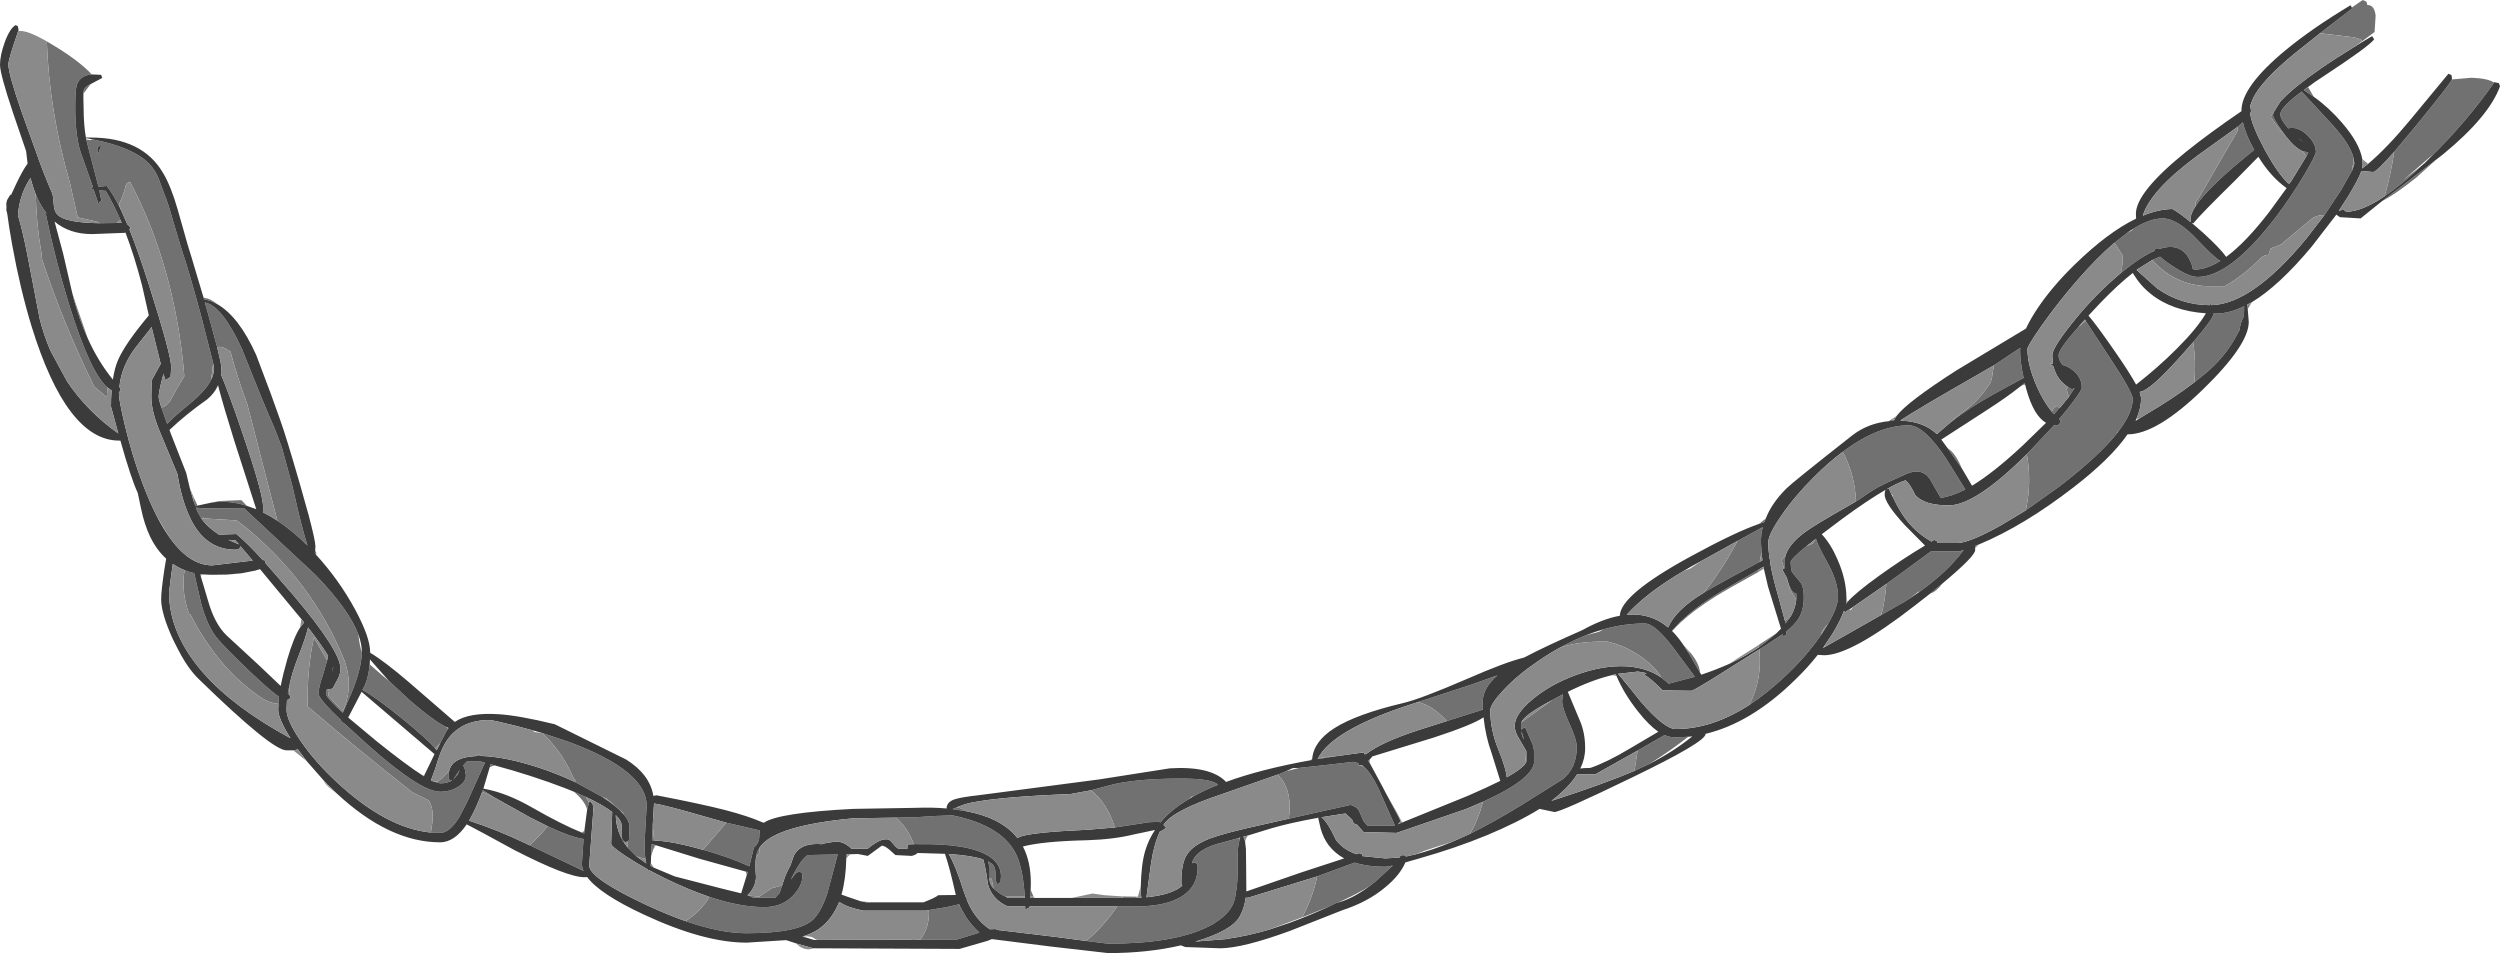 <?xml version="1.0" encoding="UTF-8" standalone="no"?>
<svg xmlns:ffdec="https://www.free-decompiler.com/flash" xmlns:xlink="http://www.w3.org/1999/xlink" ffdec:objectType="frame" height="228.0px" width="598.05px" xmlns="http://www.w3.org/2000/svg">
  <g transform="matrix(1.0, 0.0, 0.0, 1.0, 0.0, 0.0)">
    <use ffdec:characterId="1685" height="228.0" transform="matrix(1.0, 0.0, 0.0, 1.0, 0.0, 0.0)" width="598.05" xlink:href="#shape0"/>
  </g>
  <defs>
    <g id="shape0" transform="matrix(1.0, 0.0, 0.0, 1.0, 0.0, 0.0)">
      <path d="M582.7 38.25 L578.05 42.45 Q573.25 46.3 570.15 47.95 L570.2 47.85 582.7 38.25 M538.25 73.0 L537.7 73.9 537.6 73.05 538.2 72.95 538.25 73.0 M473.1 130.5 L472.5 131.05 472.45 130.6 472.7 130.5 473.1 130.5 M464.65 139.6 Q463.15 141.6 461.8 141.95 463.3 140.7 464.65 139.6 M11.2 9.9 L11.7 10.2 Q18.7 14.3 21.95 17.8 19.25 18.0 18.4 20.25 18.0 21.35 18.0 25.7 18.0 32.2 19.25 36.3 L22.25 44.8 22.15 44.8 21.55 45.0 22.4 45.35 23.5 48.65 24.25 48.0 23.75 45.55 25.3 45.65 Q27.15 48.8 28.8 52.6 L28.2 53.15 27.85 53.35 23.9 53.4 23.1 53.0 18.6 52.0 16.65 43.45 Q11.8 26.7 11.2 9.9 M21.7 20.1 L19.95 22.4 20.0 21.75 Q20.1 20.9 21.7 20.1 M44.85 58.4 L45.35 60.0 45.85 61.65 45.3 59.9 44.85 58.4 M48.7 71.2 L49.8 71.45 Q50.85 71.85 51.95 72.75 50.4 71.9 48.8 71.6 L48.7 71.2 M73.75 122.95 L73.8 122.9 73.85 123.3 73.75 122.95 M75.4 131.65 L75.7 132.4 75.6 132.7 75.4 132.45 75.3 132.35 75.4 131.65 M182.35 196.7 L182.75 196.8 182.7 196.85 182.35 196.7 M313.6 181.85 L313.85 181.55 313.9 181.55 313.85 181.8 313.6 181.85 M420.75 125.35 L422.4 124.05 422.05 124.9 420.75 125.35 M451.85 100.75 L452.4 100.35 453.15 100.4 453.05 100.65 451.85 100.75 M562.6 1.8 L565.2 0.0 566.0 0.35 Q566.25 0.55 566.3 1.2 568.0 1.15 568.3 3.75 L568.05 7.65 565.1 9.85 564.75 9.45 563.25 8.95 555.0 7.95 562.7 2.0 562.6 1.8 M552.15 20.85 L553.5 23.15 551.1 21.55 552.15 20.85 M586.55 19.0 L591.25 18.6 Q595.15 18.75 596.65 19.75 590.1 29.15 581.15 37.9 L581.95 37.0 574.9 43.1 578.9 39.95 579.75 39.25 Q574.6 44.15 570.45 46.95 571.95 41.7 572.75 36.3 L577.8 30.25 Q586.0 20.25 586.55 19.0 M547.35 43.85 L548.1 43.35 547.6 44.05 547.35 43.85 M551.75 37.35 L551.15 36.5 550.55 36.05 552.2 36.5 551.75 37.35 M546.95 32.75 Q544.8 30.5 543.2 27.95 L543.85 26.95 543.75 27.5 Q543.75 28.4 546.5 32.15 L546.95 32.75 M545.5 24.3 L545.7 23.95 545.85 23.95 545.5 24.3 M525.2 49.35 L525.2 48.45 526.0 47.35 535.2 31.45 535.25 30.95 535.4 30.25 536.55 29.25 Q537.2 32.2 539.25 35.85 528.3 44.65 525.2 49.35 M514.85 62.2 L516.75 61.4 Q517.95 62.55 520.1 63.9 523.75 66.25 525.7 66.25 533.5 66.25 544.45 51.9 548.15 47.0 551.3 41.7 554.0 37.1 554.0 36.35 554.0 34.2 551.75 32.15 549.6 30.2 547.4 30.7 545.5 28.55 545.5 27.35 545.5 25.7 550.6 21.9 L557.35 29.2 Q562.2 34.35 563.05 37.85 L562.7 40.75 559.95 45.6 556.1 51.4 555.7 51.45 Q553.95 51.5 552.75 52.55 L545.7 58.45 543.2 59.45 542.7 60.95 Q541.6 61.0 540.9 61.65 536.75 65.9 532.2 68.45 L529.7 68.45 Q520.9 68.85 514.85 62.2 M549.75 33.0 L550.25 33.35 551.05 34.05 549.75 33.0 M510.3 54.75 Q514.3 52.25 517.35 52.25 520.9 52.25 525.7 57.4 529.85 61.8 531.15 62.4 527.8 64.5 524.95 64.5 L524.5 64.3 524.5 63.9 Q522.6 57.65 516.75 59.5 L516.2 59.4 Q515.4 59.4 515.4 59.7 L515.5 59.95 Q512.05 61.45 507.3 65.35 507.9 63.6 507.7 60.95 L505.8 58.1 508.95 55.65 Q509.5 55.35 510.0 55.1 L510.3 54.75 M494.65 92.55 L495.7 93.15 496.25 92.8 496.25 92.85 494.9 94.95 494.35 93.05 494.65 92.55 M492.85 97.45 L492.7 97.55 491.35 99.1 490.8 98.45 491.6 97.3 492.85 97.45 M511.35 64.4 L511.25 64.7 511.1 64.55 511.35 64.4 M498.95 76.8 L504.2 84.8 Q510.2 93.8 510.2 95.45 510.2 98.7 506.8 103.15 L506.5 103.4 506.55 103.5 Q502.2 109.05 492.55 116.45 L484.6 122.1 Q486.1 115.35 484.85 108.65 L485.95 107.5 491.35 101.75 491.7 101.75 Q492.5 101.75 492.7 101.35 L492.95 100.65 492.55 100.3 494.5 97.95 Q498.0 93.5 498.0 92.75 498.0 90.25 495.85 88.55 494.75 87.65 493.4 87.3 492.45 86.15 492.45 85.0 492.45 83.55 497.2 78.2 L498.95 76.8 M455.7 114.95 L455.85 114.9 455.9 114.95 455.7 114.95 M524.95 91.45 Q525.35 86.5 524.65 81.85 529.5 76.15 529.5 75.15 L529.5 75.0 530.2 75.0 Q533.3 75.0 536.85 73.25 L536.8 75.55 Q535.85 77.5 535.75 78.95 L534.4 81.4 Q531.65 86.0 527.5 89.4 L524.95 91.45 M477.05 87.35 L483.3 83.2 483.25 83.75 Q483.25 86.65 484.1 90.4 477.05 94.15 473.4 96.35 469.4 98.8 466.25 101.35 467.7 99.9 469.45 98.65 473.35 95.95 476.2 91.5 L476.5 90.5 Q476.7 88.8 477.05 87.35 M455.25 100.65 L454.5 100.6 454.65 100.55 455.25 100.65 M484.45 92.0 L484.0 92.05 483.3 92.45 484.35 91.6 484.45 92.0 M465.9 107.2 Q467.7 108.35 469.15 111.65 L469.4 112.2 465.9 107.2 M415.65 129.4 L421.7 126.1 Q421.25 127.8 421.25 129.6 L421.4 132.15 420.95 134.4 Q412.6 138.85 408.2 141.4 L407.65 141.75 Q412.25 135.9 415.65 129.4 M364.85 182.75 L365.1 179.65 365.2 179.9 365.25 181.75 Q365.25 182.2 364.85 182.75 M397.45 162.1 Q396.7 160.8 395.55 159.6 390.95 155.05 384.65 153.5 L384.15 153.5 Q378.2 153.35 373.3 154.85 376.3 153.2 379.3 152.0 L382.6 151.1 383.55 150.55 Q388.55 149.15 393.45 149.15 395.9 149.15 400.4 155.1 L405.45 161.9 399.2 163.55 397.45 162.1 M354.75 191.8 Q367.0 186.25 367.0 182.1 L366.95 179.8 367.1 179.5 366.9 179.3 366.65 178.1 364.85 174.0 Q364.5 174.15 364.3 174.25 L363.9 174.55 363.85 173.15 363.95 172.8 371.35 167.45 373.75 166.15 373.85 166.1 373.7 167.7 Q373.7 169.35 375.45 173.15 377.2 176.9 377.2 178.75 377.2 183.65 373.85 186.4 L363.7 192.75 Q357.25 196.7 351.7 199.45 353.75 195.75 354.75 191.8 M339.2 167.95 L352.2 163.7 358.2 161.55 Q354.7 164.65 354.7 167.85 L354.75 169.55 354.6 169.8 346.1 172.5 Q342.75 168.8 339.2 167.95 M315.3 181.4 L318.15 181.0 319.25 180.95 315.15 181.6 315.3 181.4 M331.5 189.7 L333.8 193.75 334.85 195.7 334.9 195.75 334.8 195.85 334.8 195.9 331.5 189.7 M325.2 183.05 L326.2 183.35 Q327.95 184.85 329.7 188.5 L333.7 197.5 333.6 197.5 327.1 197.5 326.2 196.45 325.05 193.85 Q324.4 192.9 323.1 192.55 L308.3 195.85 Q309.2 189.6 306.35 186.05 L306.15 186.0 306.15 185.85 305.65 185.3 307.65 184.5 310.8 183.7 317.65 182.95 323.7 182.25 324.95 182.55 Q324.95 183.25 325.1 183.2 L325.2 183.05 M364.2 176.25 Q364.0 175.75 363.95 174.85 L364.6 176.95 364.2 176.25 M406.7 160.95 L404.5 157.15 403.8 155.95 404.15 156.0 404.4 156.15 Q406.55 158.8 406.7 160.95 M402.25 148.5 Q406.35 144.55 413.7 140.35 L420.75 136.25 420.7 136.8 Q413.0 141.05 410.45 142.65 405.25 145.9 402.3 148.7 L402.25 148.5 M424.9 151.55 L422.15 153.8 420.8 154.8 420.7 154.3 424.9 151.55 M418.45 168.65 Q421.65 162.4 420.85 155.35 L422.0 154.65 426.45 151.7 426.6 152.2 427.25 151.95 427.35 151.05 Q429.05 149.65 429.95 148.4 431.5 146.3 431.5 142.85 431.5 140.6 430.85 139.5 L428.65 136.8 Q428.35 135.55 428.35 134.5 428.35 133.75 432.15 130.65 L433.7 130.0 434.25 129.05 434.4 128.9 434.4 128.85 Q434.9 130.55 436.95 134.2 439.7 139.05 439.7 142.75 439.7 145.15 437.3 149.25 L436.65 149.95 Q435.9 150.8 435.55 152.0 432.3 156.75 427.55 161.3 422.95 165.7 418.45 168.65 M391.0 184.4 L391.75 179.55 398.2 175.85 Q399.5 176.4 400.7 176.4 L403.85 176.25 Q399.95 179.35 394.75 182.65 L392.6 183.65 391.0 184.4 M440.8 108.1 Q449.25 101.75 456.6 101.75 460.25 101.75 465.55 109.7 L470.15 117.1 Q466.8 118.8 464.2 119.1 L464.2 119.0 461.65 114.55 Q459.65 111.75 456.0 113.4 451.55 115.35 449.45 116.45 447.45 117.55 444.75 119.5 L444.0 119.95 Q443.7 113.35 440.8 108.1 M427.1 133.0 L426.85 134.5 427.05 135.85 426.8 136.0 426.2 134.0 427.1 133.0 M427.35 138.05 L427.5 138.25 427.5 138.35 Q428.35 141.85 429.7 142.0 L429.75 142.75 429.7 143.5 428.2 141.0 427.35 138.05 M428.4 147.4 L427.15 149.15 427.0 148.55 427.7 148.0 428.4 147.4 M451.25 139.7 L454.5 137.35 462.05 131.8 462.2 131.9 468.7 131.9 469.75 131.55 Q466.1 136.6 459.15 141.6 L458.95 141.55 456.95 143.1 455.6 143.95 450.05 147.1 Q451.0 143.4 451.25 139.7 M315.1 209.65 L324.05 206.35 Q327.2 207.35 331.45 207.35 L333.2 207.05 329.0 210.9 327.55 212.05 Q325.05 213.6 321.65 215.2 L320.15 215.9 319.7 216.0 317.75 216.95 311.5 219.45 Q314.0 214.8 315.1 209.65 M156.15 197.3 L156.45 201.05 155.95 201.0 156.15 197.3 M168.15 203.3 L173.75 196.8 181.75 198.65 181.65 199.9 Q181.65 201.7 180.35 202.75 L179.25 207.25 Q175.05 205.25 168.45 203.35 L168.15 203.3 M214.35 195.6 L219.1 195.5 223.7 195.2 227.85 195.05 Q240.25 197.6 243.35 204.95 244.75 208.35 245.15 214.5 L240.55 214.5 Q239.8 214.15 239.25 213.8 L237.85 212.7 237.6 212.45 237.6 212.0 237.5 211.6 237.35 211.05 Q237.4 210.1 236.75 210.0 L236.75 207.75 236.4 206.05 237.3 206.65 Q238.2 207.45 238.15 209.1 238.1 210.9 238.6 211.55 L239.35 211.0 239.45 209.6 Q239.45 206.75 236.7 204.9 231.8 201.7 219.3 201.95 L219.1 201.8 219.0 201.95 218.6 201.95 Q217.2 198.1 214.35 195.6 M187.1 211.8 L186.5 213.65 185.45 214.75 180.2 214.75 179.1 214.25 181.6 214.5 184.6 212.5 187.1 211.8 M180.85 205.05 L181.0 204.3 Q181.2 203.45 181.75 202.7 L181.65 204.0 180.85 205.05 M231.1 194.05 L227.85 193.55 228.85 193.15 229.65 193.3 Q230.45 193.55 231.1 194.05 M261.0 189.05 L264.9 188.0 Q271.05 186.25 282.55 186.25 290.05 186.25 291.35 187.75 288.05 189.05 285.4 190.55 L285.15 190.5 284.4 191.15 Q282.05 192.55 280.2 194.1 278.75 195.35 277.6 196.75 L277.25 196.6 274.85 196.7 266.7 197.95 Q264.85 192.1 261.0 189.05 M297.9 201.15 L297.85 201.4 297.8 201.1 297.9 201.15 M8.55 46.45 L8.75 46.9 Q9.7 49.2 11.05 50.9 L11.0 51.4 Q13.25 62.25 16.5 72.75 21.55 89.1 25.7 92.7 L25.55 95.0 22.55 92.5 Q15.2 77.65 10.05 62.0 L9.9 60.45 Q8.7 53.65 8.55 46.45 M20.65 33.4 L21.55 33.5 22.2 33.35 Q31.85 35.25 35.65 39.15 37.15 40.7 38.0 42.85 L39.2 46.15 Q40.2 48.45 41.45 53.0 L43.55 60.0 Q45.15 64.6 48.2 75.9 L51.0 86.9 50.5 90.85 Q49.15 93.55 45.2 96.75 41.35 99.9 40.0 101.4 L38.6 97.5 Q40.1 97.1 40.95 95.45 42.25 92.95 44.1 90.0 43.65 84.5 42.75 78.95 39.45 59.2 31.1 43.5 30.2 43.7 30.05 44.5 29.55 46.7 28.45 48.85 L29.0 50.35 Q27.1 46.4 25.55 44.5 L23.55 44.65 21.15 35.45 20.65 33.4 M23.3 36.0 Q23.3 36.8 23.45 36.8 L23.55 36.65 24.2 34.9 23.6 35.0 Q23.3 35.2 23.3 36.0 M17.25 69.95 L18.1 72.6 20.95 80.85 Q19.0 76.6 17.65 71.6 L17.25 69.95 M66.35 124.55 L59.1 96.5 Q56.85 90.55 55.1 84.0 L54.7 83.9 Q53.15 82.7 51.95 83.05 L49.7 74.8 49.0 72.35 Q53.1 73.1 57.9 83.5 63.4 97.4 65.7 102.5 L67.4 106.95 69.9 116.1 70.4 118.25 Q72.15 126.05 73.55 130.5 69.9 126.9 66.35 124.55 M59.05 121.0 Q54.85 119.65 50.75 120.2 L51.5 120.05 52.55 119.85 57.5 119.65 57.8 119.65 57.85 119.75 58.95 120.9 59.05 121.0 M47.25 120.95 L46.75 121.1 46.35 120.0 46.4 119.1 47.25 120.95 M48.15 124.0 L47.3 122.5 46.85 121.45 49.05 121.6 58.45 121.65 75.5 137.55 Q83.55 145.9 85.75 151.85 L85.75 151.95 Q86.0 154.35 86.55 156.05 86.5 159.9 84.05 165.85 L82.0 170.5 Q77.95 166.85 77.95 165.9 L78.2 164.9 78.4 164.9 78.6 166.5 82.0 170.2 Q84.85 163.8 82.05 157.15 74.55 139.1 58.6 126.0 L56.6 124.5 48.6 124.0 48.75 123.8 48.15 124.0 M48.2 137.4 L48.1 137.7 48.1 138.1 47.85 137.35 48.2 137.4 M66.6 168.4 Q64.25 168.1 62.65 167.0 52.3 160.15 45.55 147.0 L45.25 146.9 Q43.3 141.55 44.15 136.4 45.25 136.85 46.45 137.1 L48.15 144.45 Q49.55 149.6 51.8 152.5 53.7 154.85 59.95 160.8 64.6 165.2 66.75 166.7 L66.6 168.4 M102.95 199.15 L103.1 199.0 103.4 197.0 Q103.85 193.6 102.6 191.5 L98.6 189.5 Q86.5 180.0 73.6 169.0 L73.6 168.5 Q73.45 159.9 75.1 152.5 L78.25 158.0 77.2 161.65 Q76.2 164.5 76.2 165.95 76.2 167.15 81.6 172.3 81.65 172.7 81.85 172.8 L82.25 172.95 88.05 178.25 Q100.6 189.4 105.3 189.4 107.85 189.4 109.7 188.15 111.45 186.95 111.45 185.5 L111.2 184.0 110.8 183.1 111.7 182.15 114.95 182.15 116.0 182.45 111.85 191.65 109.85 195.55 109.8 195.5 109.8 195.6 Q107.5 199.25 105.3 199.25 L102.95 199.15 M69.35 163.4 L69.25 165.05 69.1 166.15 68.85 165.85 69.35 163.4 M88.45 158.9 L88.8 159.25 91.6 161.7 93.05 162.9 98.05 167.55 Q103.55 172.3 106.6 173.85 L107.2 174.3 106.8 174.9 105.3 177.8 104.1 179.0 Q102.25 176.85 96.2 171.9 89.6 166.55 86.7 165.05 L87.35 163.8 Q88.15 161.8 88.45 158.9 M113.5 180.9 L114.6 180.5 115.2 180.85 114.05 180.85 113.5 180.9 M137.6 187.1 L137.6 186.5 137.3 186.4 Q134.7 180.05 129.7 175.35 L136.15 177.5 Q154.7 184.4 154.7 192.75 L154.25 200.6 Q154.1 203.3 154.4 205.45 L153.05 205.15 152.2 204.8 150.1 202.7 150.1 201.5 150.1 201.3 150.45 201.05 150.6 197.85 Q150.6 196.4 149.15 194.75 L149.1 194.5 145.1 191.0 144.15 190.7 143.85 190.5 137.6 187.1 M103.55 186.9 L104.6 187.0 105.8 186.15 107.45 184.4 Q107.3 184.9 107.3 185.5 L107.35 186.4 107.7 186.65 108.2 186.65 Q107.05 187.4 105.3 187.4 L103.55 186.9 M118.35 183.1 Q117.7 183.25 117.15 183.55 L117.35 182.8 118.35 183.1 M115.65 188.6 L115.85 188.7 115.6 188.65 115.65 188.6 M139.25 199.2 L139.8 198.7 139.75 199.4 139.25 199.2 M140.45 193.7 Q140.0 191.7 137.3 189.4 L140.15 190.65 140.9 192.0 140.45 193.7 M110.0 184.1 L109.45 185.35 108.4 186.5 109.8 184.4 110.0 184.1 M118.15 190.7 Q116.05 189.65 115.45 189.5 L115.35 189.45 115.5 189.0 118.15 190.7 M126.7 202.2 Q129.1 200.05 131.0 197.65 136.65 200.3 139.6 200.7 L139.2 206.6 Q139.2 207.45 139.6 208.35 L126.7 202.2 M164.0 220.35 Q167.75 217.95 169.7 214.55 177.05 217.0 182.85 217.0 187.25 217.0 189.9 214.05 191.95 211.75 191.95 209.55 191.95 208.75 191.75 208.7 L191.1 208.55 190.45 208.8 189.15 210.45 189.85 209.1 Q191.55 205.75 193.2 204.55 L200.4 204.4 197.9 213.75 Q196.5 217.95 194.6 219.9 191.2 223.25 178.55 223.25 172.35 223.25 164.0 220.35 M155.75 204.9 L155.9 201.9 156.55 202.1 156.6 202.6 Q156.2 203.2 155.9 204.3 L155.75 204.9 M178.4 208.5 L178.85 208.6 178.8 208.9 178.5 208.8 178.4 208.5 M296.25 200.5 L296.6 200.65 Q296.0 202.4 296.05 206.05 296.15 211.85 295.6 213.6 295.4 217.95 290.25 221.0 L290.15 221.0 290.15 221.1 288.65 221.85 Q280.55 225.75 265.1 225.75 L259.85 225.1 Q264.1 221.5 267.25 216.85 L272.1 216.85 Q281.15 216.7 284.6 212.85 286.5 210.75 286.5 207.5 L286.35 206.6 Q286.05 206.55 285.85 206.3 L285.15 206.5 285.15 206.4 Q286.2 203.0 292.6 201.5 L296.25 200.5 M246.55 212.85 L247.25 214.5 246.45 214.5 246.55 212.85 M268.7 214.45 L271.85 214.5 271.95 214.8 268.5 214.8 268.7 214.45 M229.35 216.35 L229.8 217.1 231.05 219.3 231.15 219.5 231.2 219.55 Q232.55 221.5 234.3 223.1 L228.95 224.75 220.15 224.8 Q222.45 221.7 222.2 217.7 L226.5 217.0 229.35 216.35 M202.8 204.9 L202.45 205.35 202.45 204.35 202.7 204.35 202.8 204.9" fill="#717171" fill-rule="evenodd" stroke="none"/>
      <path d="M596.65 19.75 L596.7 19.65 597.8 19.9 598.05 20.65 Q595.45 27.85 584.45 36.9 L582.7 38.25 570.2 47.85 569.85 48.1 564.7 52.25 559.75 51.95 558.9 51.35 553.0 59.0 Q545.2 68.35 538.75 72.25 L537.55 72.9 537.6 73.05 537.7 73.9 537.95 77.0 Q537.95 82.5 527.05 93.1 515.9 103.95 508.95 103.9 504.95 109.7 496.0 116.6 484.15 125.75 473.5 130.2 L472.7 130.5 472.45 130.6 472.5 131.05 472.5 131.6 Q472.5 133.05 464.65 139.6 463.3 140.7 461.8 141.95 L458.15 144.8 Q442.8 156.75 436.35 156.75 L434.85 156.65 Q432.45 159.7 429.45 162.6 418.9 172.95 408.0 175.55 L408.0 175.6 Q408.0 177.5 390.4 186.0 373.4 194.25 371.85 194.25 L368.3 193.5 Q363.15 196.7 355.7 199.8 348.2 202.9 339.35 205.4 L336.2 206.3 Q334.9 209.35 331.45 212.2 327.25 215.75 321.1 217.75 L308.55 222.7 Q297.2 226.85 291.85 226.85 L283.55 226.55 282.5 226.15 Q274.5 228.0 265.1 228.0 L251.55 226.45 237.25 224.65 236.3 225.05 229.55 227.0 194.7 226.85 194.55 226.85 190.5 225.7 189.9 225.5 188.05 224.9 178.6 225.5 Q168.4 225.5 153.95 218.75 143.45 213.85 140.45 209.8 L139.8 209.85 Q135.7 209.85 123.05 203.35 114.75 198.8 111.65 197.2 108.7 201.5 105.3 201.5 93.1 201.5 80.5 189.75 L78.45 187.75 77.3 186.55 73.35 182.05 71.25 179.25 70.55 179.45 70.15 179.5 68.55 179.5 Q65.05 179.5 47.55 162.45 45.05 160.05 42.8 155.75 L42.05 154.3 41.35 152.9 Q38.55 146.75 38.55 143.35 38.55 141.45 39.3 136.35 L39.75 133.65 Q37.45 131.55 35.9 128.35 34.55 125.5 33.75 121.7 L32.95 117.9 Q31.4 114.65 28.8 105.4 L28.5 105.4 Q15.95 105.4 7.5 77.9 4.8 69.0 2.9 58.5 2.05 53.75 1.75 51.2 L1.5 50.2 1.55 49.7 1.5 48.65 1.7 47.85 2.5 46.5 2.6 46.75 3.8 44.15 Q5.45 40.65 6.6 39.15 L6.25 36.15 3.05 26.8 Q0.0 17.65 0.0 15.5 0.0 13.3 1.1 10.2 2.35 6.75 3.75 6.0 L4.25 6.25 4.45 7.15 4.35 7.45 Q2.0 14.25 2.0 15.4 2.0 17.6 5.15 26.7 L8.5 36.0 Q10.35 41.35 12.45 46.15 12.75 46.8 12.85 48.9 12.95 50.6 13.8 51.4 15.7 53.3 23.9 53.4 L27.85 53.35 29.1 53.3 28.8 52.6 Q27.15 48.8 25.3 45.65 L23.75 45.55 24.25 48.0 23.5 48.65 22.4 45.35 21.55 45.0 22.15 44.8 22.25 44.8 19.25 36.3 Q18.0 32.2 18.0 25.7 18.0 21.35 18.4 20.25 19.25 18.0 21.95 17.8 L24.2 17.9 24.45 18.65 22.1 19.9 21.7 20.1 Q20.1 20.9 20.0 21.75 L19.95 22.4 19.95 23.7 20.0 25.7 Q20.0 29.8 20.55 32.9 L21.7 32.9 Q34.1 32.9 39.05 41.45 40.9 44.55 42.5 50.1 L44.85 58.4 45.3 59.9 45.85 61.65 47.35 66.7 48.7 71.2 48.8 71.6 Q50.4 71.9 51.95 72.75 57.15 75.7 61.3 84.95 L64.8 94.25 66.95 100.25 Q68.4 104.2 71.8 116.0 L73.75 122.95 73.85 123.3 Q75.45 129.4 75.45 130.65 L75.4 131.65 75.3 132.35 75.4 132.45 75.6 132.7 Q81.1 138.7 84.95 145.8 88.55 152.5 88.55 156.0 L88.55 156.15 Q92.0 158.2 98.0 163.35 L108.8 172.7 Q112.1 170.4 119.25 170.85 124.1 171.15 132.7 173.25 L149.8 181.7 Q155.45 185.25 156.3 190.4 L157.05 190.25 Q167.95 192.35 173.55 193.8 178.9 195.2 182.35 196.7 L182.7 196.85 182.75 196.8 Q186.3 194.4 204.1 193.5 L219.0 193.25 Q223.0 193.1 226.45 193.4 226.45 191.9 228.25 191.25 229.8 190.7 234.35 190.2 L262.95 186.45 279.85 183.8 Q289.65 183.2 293.3 187.05 301.6 184.0 313.6 181.85 L313.85 181.8 313.9 181.55 Q314.25 177.35 319.2 174.2 324.45 170.85 335.6 168.2 339.75 167.25 351.2 162.3 360.1 158.4 364.6 157.3 369.6 154.65 378.5 150.75 383.35 148.05 387.5 147.3 387.6 142.25 404.65 133.0 415.3 127.2 420.75 125.35 L422.05 124.9 422.4 124.05 Q423.85 120.3 427.4 116.8 428.85 115.35 443.1 104.15 446.85 101.25 451.85 100.75 L453.05 100.65 453.15 100.4 453.7 99.5 Q456.2 96.2 467.95 88.65 L484.65 78.6 Q485.55 76.65 487.0 74.4 490.6 68.85 496.3 63.3 504.25 55.55 511.0 52.3 L510.95 51.15 Q510.95 46.0 522.9 36.35 528.5 31.85 536.2 26.6 L536.2 26.45 Q536.2 20.75 546.7 12.05 553.05 6.8 562.3 1.25 L562.6 1.8 562.7 2.0 555.0 7.95 548.85 12.85 Q541.2 19.15 539.05 23.35 L538.4 25.0 538.25 25.6 538.35 25.6 538.5 26.5 538.3 27.25 Q538.7 29.95 541.25 34.8 L541.3 34.8 541.5 35.3 541.9 36.05 Q544.85 41.4 547.35 43.85 L547.6 44.05 548.1 43.35 551.75 37.35 552.2 36.5 550.55 36.05 Q548.85 35.2 546.95 32.75 L546.5 32.15 Q543.75 28.4 543.75 27.5 L543.85 26.95 545.5 24.3 545.85 23.95 Q548.6 20.95 555.1 16.45 559.1 13.7 563.55 11.0 565.45 9.8 567.45 8.65 L567.95 9.4 Q566.8 11.05 555.6 18.4 553.65 19.65 552.15 20.8 L551.1 21.55 553.5 23.15 Q557.1 25.7 560.2 29.3 564.45 34.2 565.1 38.05 L565.2 39.35 565.05 40.3 566.5 39.2 Q570.95 35.45 576.4 28.9 L585.7 17.65 586.35 17.9 Q586.55 18.05 586.55 18.85 L586.55 19.0 Q586.0 20.25 577.8 30.25 L572.75 36.3 Q568.5 41.15 567.7 41.15 L564.9 40.9 Q564.15 43.0 561.7 47.0 L559.45 50.5 Q560.3 50.1 560.75 50.25 L561.25 50.65 Q564.95 50.65 570.45 46.95 574.6 44.15 579.75 39.25 L579.95 39.1 580.15 38.9 581.15 37.9 Q590.1 29.15 596.65 19.75 M535.4 30.25 L534.5 30.9 525.65 37.25 Q514.45 45.55 512.6 51.6 516.35 50.05 519.7 50.0 521.6 51.1 524.05 53.15 L524.0 52.4 Q524.0 51.2 525.2 49.35 528.3 44.65 539.25 35.85 537.2 32.2 536.55 29.25 L535.4 30.25 M524.4 53.4 L527.1 55.75 Q531.2 59.5 532.55 61.45 537.3 57.95 543.0 50.5 L547.0 45.0 Q543.2 42.3 540.25 37.5 L534.75 43.1 Q526.6 51.1 524.7 53.4 L524.4 53.35 524.3 53.35 524.4 53.4 M549.75 33.0 L551.05 34.05 550.25 33.35 549.75 33.0 M563.05 37.85 Q562.2 34.35 557.35 29.2 L550.6 21.9 Q545.5 25.7 545.5 27.35 545.5 28.55 547.4 30.7 549.6 30.2 551.75 32.15 554.0 34.2 554.0 36.35 554.0 37.1 551.3 41.7 548.15 47.0 544.45 51.9 533.5 66.25 525.7 66.25 523.75 66.25 520.1 63.9 517.95 62.55 516.75 61.4 L514.85 62.2 511.35 64.4 511.1 64.55 511.25 64.7 516.05 69.0 Q521.65 72.95 528.6 73.0 L528.7 72.65 529.05 73.0 Q538.8 72.7 551.7 57.1 L556.1 51.4 559.95 45.6 562.7 40.75 563.2 39.2 563.05 37.85 M507.3 65.35 Q512.05 61.45 515.5 59.95 L515.4 59.7 Q515.4 59.4 516.2 59.4 L516.75 59.5 Q522.6 57.65 524.5 63.9 L524.5 64.3 524.95 64.5 Q527.8 64.5 531.15 62.4 529.85 61.8 525.7 57.4 520.9 52.25 517.35 52.25 514.3 52.25 510.3 54.75 509.6 55.15 508.95 55.65 L505.8 58.1 Q501.65 61.6 496.75 67.25 492.25 72.45 488.4 77.9 485.0 82.75 485.0 83.5 485.0 87.25 487.2 92.35 488.8 96.0 490.8 98.45 L491.35 99.1 492.7 97.55 492.85 97.45 494.9 94.95 496.25 92.85 496.25 92.8 495.7 93.15 494.65 92.55 Q492.0 90.8 491.25 87.7 L490.45 87.0 491.1 87.0 490.95 85.0 Q490.95 83.25 495.5 77.55 500.3 71.45 505.85 66.6 L507.3 65.35 M511.25 66.9 L510.2 65.3 Q506.75 68.0 502.5 72.4 L499.6 75.5 Q501.45 77.6 505.95 84.1 509.45 89.15 511.0 92.0 516.2 87.95 520.7 83.45 525.65 78.5 527.7 74.95 519.6 74.4 514.5 70.3 512.65 68.85 511.25 66.9 M498.95 76.8 L498.75 76.45 497.2 78.2 Q492.45 83.55 492.45 85.0 492.45 86.15 493.4 87.3 494.75 87.65 495.85 88.55 498.0 90.25 498.0 92.75 498.0 93.5 494.5 97.95 L492.55 100.3 492.95 100.65 492.7 101.35 Q492.5 101.75 491.7 101.75 L491.35 101.75 485.95 107.5 484.85 108.65 Q472.55 120.9 466.2 120.9 460.3 120.9 458.15 118.4 457.0 115.9 455.9 114.95 L455.85 114.9 455.7 114.95 Q453.9 115.55 451.3 117.05 L451.85 116.9 452.4 118.1 452.75 118.8 Q454.35 122.1 455.75 124.0 458.3 127.45 462.05 129.55 L462.7 129.15 463.3 129.4 463.5 129.9 468.5 129.9 Q471.65 129.6 478.6 125.7 L484.6 122.1 492.55 116.45 Q502.2 109.05 506.55 103.5 L506.8 103.15 Q510.2 98.7 510.2 95.45 510.2 93.8 504.2 84.8 L498.95 76.8 M524.65 81.85 L521.95 84.9 Q514.3 93.55 511.85 93.75 L512.2 95.2 Q512.2 97.55 511.1 100.15 L510.85 100.7 511.7 100.15 513.5 99.05 Q519.75 95.4 524.95 91.45 L527.5 89.4 Q531.65 86.0 534.4 81.4 L535.75 78.95 Q535.85 77.5 536.8 75.55 L536.85 73.25 Q533.3 75.0 530.2 75.0 L529.5 75.0 529.5 75.15 Q529.5 76.15 524.65 81.85 M466.25 101.35 Q469.4 98.8 473.4 96.35 477.05 94.15 484.1 90.4 483.25 86.65 483.25 83.75 L483.3 83.2 477.05 87.35 473.25 89.55 Q458.9 97.75 454.65 100.55 L454.5 100.6 455.25 100.65 Q460.3 100.95 463.35 103.85 L466.25 101.35 M484.45 92.0 L484.35 91.6 483.3 92.45 Q480.1 95.0 475.45 98.0 L464.4 105.15 465.9 107.2 469.4 112.2 471.75 116.2 Q477.0 113.0 483.95 106.5 L489.45 101.15 Q486.5 99.45 484.75 93.15 L484.45 92.0 M402.9 136.5 Q393.8 141.85 389.15 147.05 394.85 146.55 399.05 150.1 400.9 145.8 407.65 141.75 L408.2 141.4 Q412.6 138.85 420.95 134.4 L421.6 134.05 421.4 132.15 421.25 129.6 Q421.25 127.8 421.7 126.1 L415.65 129.4 407.0 134.2 404.95 135.3 402.9 136.5 M373.3 154.85 Q370.65 156.3 367.95 158.15 363.0 161.5 359.65 165.1 356.5 168.45 356.5 169.95 356.5 174.65 358.5 179.45 360.3 183.95 360.45 185.95 363.85 184.05 364.85 182.75 365.25 182.2 365.25 181.75 L365.2 179.9 365.1 179.65 363.45 176.8 Q362.35 175.1 362.35 173.65 362.35 170.85 366.6 167.3 370.85 163.75 376.8 161.55 383.35 159.1 389.05 159.4 394.0 159.7 397.45 162.1 L399.2 163.55 405.45 161.9 400.4 155.1 Q395.9 149.15 393.45 149.15 388.55 149.15 383.55 150.55 381.4 151.15 379.3 152.0 376.3 153.2 373.3 154.85 M363.95 172.8 L363.85 173.15 363.9 174.55 364.3 174.25 Q364.5 174.15 364.85 174.0 L366.65 178.1 366.9 179.3 367.1 179.5 366.95 179.8 367.0 182.1 Q367.0 186.25 354.75 191.8 L350.65 193.55 334.1 199.25 326.2 199.05 324.65 197.3 Q323.75 197.2 323.5 196.2 L323.45 196.05 321.85 194.6 316.1 195.5 Q317.6 196.6 319.6 200.95 321.35 203.25 324.5 204.35 L325.1 204.1 325.75 204.25 325.95 204.8 331.35 205.35 334.75 205.15 335.1 204.6 336.2 204.6 336.3 204.9 338.75 204.35 Q342.7 203.35 347.35 201.4 L351.7 199.45 Q357.25 196.7 363.7 192.75 L373.85 186.4 Q377.2 183.65 377.2 178.75 377.2 176.9 375.45 173.15 373.7 169.35 373.7 167.7 L373.85 166.1 373.75 166.15 371.35 167.45 Q364.55 171.05 363.95 172.8 M354.75 169.55 L354.7 167.85 Q354.7 164.65 358.2 161.55 L352.2 163.7 339.2 167.95 335.85 169.05 Q318.65 174.9 315.3 181.4 L315.15 181.6 319.25 180.95 326.2 180.0 326.5 180.5 Q326.75 180.3 327.0 180.25 330.7 177.45 339.5 174.6 L346.1 172.5 354.6 169.8 354.75 169.75 354.75 169.55 M327.7 182.6 L330.7 188.15 331.5 189.7 334.8 195.9 335.0 196.3 Q334.95 196.8 334.3 197.2 L335.45 196.75 351.2 190.35 Q355.8 188.35 358.9 186.8 L356.85 180.25 Q355.35 176.1 354.9 171.6 352.25 173.4 343.1 176.4 L328.3 180.95 327.75 181.6 327.35 182.0 327.7 182.6 M326.2 183.35 L325.75 183.0 325.2 183.0 325.2 183.05 325.1 183.2 Q324.95 183.25 324.95 182.55 L323.7 182.25 317.65 182.95 310.8 183.7 309.25 183.75 307.65 184.5 305.65 185.3 292.25 190.0 Q280.5 193.9 278.35 197.3 L278.35 197.35 278.95 198.0 Q278.0 198.85 277.5 198.85 276.05 201.9 275.35 206.55 L274.25 214.65 Q280.55 214.0 282.9 211.8 L282.65 211.8 282.6 211.0 Q282.6 206.55 283.9 204.5 285.3 202.2 289.4 200.6 292.8 199.3 301.65 197.35 L308.3 195.85 323.1 192.55 Q324.4 192.9 325.05 193.85 L326.2 196.45 327.1 197.5 333.6 197.5 333.7 197.5 329.7 188.5 Q327.95 184.85 326.2 183.35 M364.2 176.25 L364.6 176.95 363.95 174.85 Q364.0 175.75 364.2 176.25 M403.8 155.95 L404.5 157.15 406.7 160.95 407.0 161.4 Q410.55 160.2 413.7 158.8 417.6 156.95 420.8 154.8 L422.15 153.8 424.9 151.55 426.05 150.4 422.95 140.35 421.95 136.05 421.85 135.55 420.75 136.25 413.7 140.35 Q406.35 144.55 402.25 148.5 L399.95 150.9 400.05 151.0 Q401.35 152.3 402.65 154.2 L403.8 155.95 M420.85 155.35 L412.2 160.8 Q405.15 165.25 404.6 165.25 L397.75 165.15 Q394.85 162.25 393.35 161.4 L393.6 161.1 394.0 161.05 391.85 160.65 387.05 161.2 388.1 162.4 389.5 164.1 392.55 167.9 Q398.2 174.4 400.85 174.4 409.55 174.4 418.45 168.65 422.95 165.7 427.55 161.3 432.3 156.75 435.55 152.0 L436.35 150.75 437.3 149.25 Q439.7 145.15 439.7 142.75 439.7 139.05 436.95 134.2 434.9 130.55 434.4 128.85 L434.4 128.9 432.15 130.65 Q428.35 133.75 428.35 134.5 428.35 135.55 428.65 136.8 L430.85 139.5 Q431.5 140.6 431.5 142.85 431.5 146.3 429.95 148.4 429.05 149.65 427.35 151.05 L427.25 151.95 426.6 152.2 426.45 151.7 422.0 154.65 420.85 155.35 M386.7 161.7 L386.5 161.3 385.65 161.5 Q380.8 162.65 375.05 165.5 L377.9 172.3 Q379.2 175.25 379.2 179.0 379.2 181.45 378.05 183.85 L378.85 183.75 380.45 183.7 Q384.5 182.3 389.75 179.15 L396.7 175.05 Q394.4 173.45 391.85 170.2 388.45 165.9 386.7 161.7 M391.75 179.55 L381.6 185.25 377.3 185.2 Q375.25 188.45 371.1 191.6 383.9 187.45 391.0 184.4 L392.6 183.65 394.75 182.65 Q400.3 179.8 404.85 176.15 L403.85 176.25 400.7 176.4 Q399.5 176.4 398.2 175.85 L391.75 179.55 M444.0 119.95 L444.75 119.5 Q447.45 117.55 449.45 116.45 451.55 115.35 456.0 113.4 459.65 111.75 461.65 114.55 L464.2 119.0 464.2 119.1 Q466.8 118.8 470.15 117.1 L465.55 109.7 Q460.25 101.75 456.6 101.75 449.25 101.75 440.8 108.1 437.5 110.55 434.05 114.0 429.35 118.65 426.1 123.4 423.0 127.9 423.0 129.75 423.0 131.45 423.3 133.6 L423.35 133.6 423.5 134.5 423.45 134.55 Q424.0 137.8 425.2 141.95 L427.0 148.55 427.15 149.15 428.4 147.4 Q429.5 145.45 429.7 143.55 L429.7 143.5 429.75 142.75 429.7 142.0 Q428.35 141.85 427.5 138.35 L427.5 138.25 427.35 138.05 426.35 136.25 426.8 136.0 427.05 135.85 426.85 134.5 427.1 133.0 Q428.05 129.6 433.4 126.2 436.85 124.0 444.0 119.95 M451.0 117.35 L451.05 117.2 450.85 117.3 Q446.8 119.65 440.85 124.0 L435.8 127.8 Q437.95 130.1 439.55 133.8 441.65 138.55 441.7 142.9 L441.7 143.1 441.6 144.4 441.95 144.0 Q443.75 141.9 449.5 137.75 455.2 133.65 460.5 130.5 L455.6 125.55 Q450.85 120.35 450.85 118.35 450.85 117.65 451.0 117.35 M459.15 141.6 Q466.1 136.6 469.75 131.55 L468.7 131.9 462.2 131.9 462.05 131.8 454.5 137.35 451.25 139.7 443.3 145.2 442.55 145.7 441.35 146.45 441.15 146.25 441.15 146.05 Q440.3 148.4 438.4 151.55 L436.3 154.7 436.05 155.05 436.65 154.7 450.05 147.1 455.6 143.95 456.95 143.1 459.15 141.6 M327.55 212.05 L329.0 210.9 333.2 207.05 331.45 207.35 Q327.2 207.35 324.05 206.35 L315.1 209.65 298.6 214.75 298.0 214.75 Q297.65 217.4 296.5 219.35 294.55 222.7 285.9 225.25 L293.35 224.65 293.5 224.6 Q298.4 223.9 303.4 222.45 L308.4 220.8 Q313.45 218.95 317.75 216.95 L319.7 216.0 320.15 215.9 Q323.6 214.95 327.55 212.05 M173.75 196.8 L169.15 195.5 Q159.2 192.6 156.45 192.2 L156.45 192.3 156.15 197.3 155.95 201.0 156.45 201.05 Q161.05 201.25 168.15 203.3 L168.45 203.35 Q175.05 205.25 179.25 207.25 L180.35 202.75 Q181.65 201.7 181.65 199.9 L181.75 198.65 173.75 196.8 M214.35 195.6 L204.2 195.75 Q185.3 197.5 181.75 202.7 181.2 203.45 181.0 204.3 L180.85 205.05 Q180.6 206.8 180.85 209.85 180.7 212.4 178.8 214.15 L179.1 214.25 180.2 214.75 185.45 214.75 186.5 213.65 187.1 211.8 187.5 210.6 Q188.1 208.75 189.1 207.0 L189.7 205.25 Q190.05 204.2 190.7 203.55 192.55 201.6 196.65 201.95 L197.0 201.8 198.35 201.55 200.1 201.3 Q202.05 201.4 203.7 203.05 L207.6 203.0 Q211.35 199.9 213.0 201.1 L214.05 202.3 Q214.6 203.05 215.2 203.05 L217.05 203.05 217.1 202.0 218.6 201.95 219.0 201.95 219.1 201.8 219.3 201.95 Q231.8 201.7 236.7 204.9 239.45 206.75 239.45 209.6 L239.35 211.0 238.6 211.55 Q238.1 210.9 238.15 209.1 238.2 207.45 237.3 206.65 L236.4 206.05 236.75 207.75 236.75 210.0 236.7 210.25 Q236.75 211.45 237.6 212.45 L237.85 212.7 239.25 213.8 Q239.8 214.15 240.55 214.5 L241.2 214.8 245.15 214.8 245.15 214.5 Q244.75 208.35 243.35 204.95 240.25 197.6 227.85 195.05 L223.7 195.2 219.1 195.5 214.35 195.6 M228.85 193.15 L227.85 193.55 231.1 194.05 Q238.9 195.5 242.8 199.75 L243.4 200.5 Q243.75 200.25 244.2 200.1 247.4 199.05 260.1 198.5 L266.7 197.95 274.85 196.7 277.25 196.6 277.6 196.75 Q278.75 195.35 280.2 194.1 282.05 192.55 284.4 191.15 L285.4 190.55 Q288.05 189.05 291.35 187.75 290.05 186.25 282.55 186.25 271.05 186.25 264.9 188.0 L261.0 189.05 256.1 189.95 Q239.4 190.6 232.4 192.0 230.85 192.3 228.85 193.15 M297.85 201.4 L298.05 203.05 298.1 207.0 298.15 213.25 311.45 208.65 321.55 205.35 Q319.3 204.1 317.85 202.2 316.6 200.55 315.95 198.3 L315.35 195.75 315.5 195.6 Q308.55 196.85 304.3 198.1 L298.6 199.85 297.45 200.15 297.8 201.1 297.85 201.4 M25.7 92.7 Q21.55 89.1 16.5 72.75 13.25 62.25 11.0 51.4 L11.05 50.9 Q9.7 49.2 8.75 46.9 L8.55 46.45 Q7.8 44.6 7.3 42.55 6.2 44.2 5.4 46.25 4.45 48.9 4.3 51.5 5.55 55.75 6.6 61.25 L9.5 76.3 Q10.5 80.25 12.05 83.85 L16.05 91.25 Q20.85 98.4 28.3 103.7 L26.55 97.25 Q26.55 95.2 26.7 93.4 L25.7 92.7 M22.2 33.35 L20.6 33.05 20.65 33.4 21.15 35.45 23.55 44.65 25.55 44.5 Q27.1 46.4 29.0 50.35 L30.45 53.65 30.65 53.8 31.25 54.5 30.95 54.85 Q33.1 60.2 35.6 68.05 40.95 84.85 40.95 87.85 L40.8 90.25 Q40.6 90.25 40.3 90.5 L39.55 90.9 39.1 89.4 38.85 90.4 Q37.95 93.85 37.95 94.95 37.95 95.5 38.6 97.5 L40.0 101.4 Q41.35 99.9 45.2 96.75 49.15 93.55 50.5 90.85 51.2 89.4 51.2 88.15 L51.0 86.9 48.2 75.9 Q45.15 64.6 43.55 60.0 L41.45 53.0 Q40.2 48.45 39.2 46.15 L38.0 42.85 Q37.15 40.7 35.65 39.15 31.85 35.25 22.2 33.35 M23.3 36.0 Q23.3 35.2 23.6 35.0 L24.2 34.9 23.55 36.65 23.45 36.8 Q23.3 36.8 23.3 36.0 M20.95 80.85 Q23.45 86.45 27.0 90.8 27.4 88.05 28.25 86.1 29.95 82.2 35.6 75.45 L34.0 68.35 Q32.2 61.35 30.0 55.6 L29.85 55.7 22.0 56.0 Q16.6 56.0 13.05 53.0 L15.1 60.65 17.25 69.95 17.65 71.6 Q19.0 76.6 20.95 80.85 M40.1 127.9 Q45.05 135.25 50.8 135.25 L60.45 134.1 57.5 130.65 57.35 131.1 Q57.1 131.5 56.3 131.5 48.9 131.5 45.3 123.5 43.4 119.35 42.45 113.4 L38.55 104.0 Q36.2 98.6 36.2 95.0 36.2 91.3 36.4 90.75 L38.45 87.05 36.25 78.2 35.85 78.8 32.85 82.6 Q29.05 87.35 28.55 92.6 L28.7 92.75 28.75 93.15 Q29.15 93.6 28.45 93.75 L28.45 94.25 Q28.45 95.7 29.85 101.65 31.65 109.15 34.1 115.65 35.75 120.0 37.5 123.45 38.75 125.9 40.1 127.9 M66.35 124.55 Q69.9 126.9 73.55 130.5 72.15 126.05 70.4 118.25 L69.9 116.1 67.4 106.95 65.7 102.5 Q63.4 97.4 57.9 83.5 53.1 73.1 49.0 72.35 L49.7 74.8 51.95 83.05 Q52.95 87.05 52.95 88.0 L52.85 89.55 Q54.7 93.85 57.95 103.45 62.95 118.05 62.95 121.4 L62.9 122.55 Q64.6 123.4 66.35 124.55 M52.35 92.9 L52.15 92.15 52.1 92.3 Q51.25 94.15 49.55 95.55 44.55 99.05 40.55 102.85 L40.85 103.7 44.55 113.15 45.4 116.75 46.35 120.0 46.75 121.1 47.25 120.95 50.75 120.2 Q54.85 119.65 59.05 121.0 L61.3 121.8 56.0 105.3 Q53.5 97.3 52.35 92.9 M85.75 151.85 Q83.55 145.9 75.5 137.55 L58.45 121.65 49.05 121.6 46.85 121.45 47.3 122.5 48.15 124.0 Q49.65 126.15 52.4 127.9 L56.55 127.75 Q58.9 129.65 62.9 134.0 L63.2 134.0 63.4 134.15 63.55 134.75 70.2 142.4 Q81.45 155.7 81.45 160.0 81.45 161.05 80.9 162.25 L79.55 164.75 78.4 164.9 78.2 164.9 77.95 165.9 Q77.95 166.85 82.0 170.5 L84.05 165.85 Q86.5 159.9 86.55 156.05 L86.55 155.9 Q86.55 154.05 85.75 151.85 M57.2 130.25 L56.3 129.25 54.65 129.15 57.2 130.25 M54.25 137.45 L50.55 137.5 48.2 137.4 47.85 137.35 48.1 138.1 49.8 143.8 Q51.35 149.25 54.2 152.0 L62.0 159.2 67.15 164.1 Q67.7 161.25 68.7 157.8 70.25 152.45 71.8 150.1 L72.75 148.9 72.1 148.1 62.2 136.15 61.05 136.5 57.7 137.15 54.25 137.45 M66.6 168.4 L66.75 166.7 Q64.6 165.2 59.95 160.8 53.7 154.85 51.8 152.5 49.55 149.6 48.15 144.45 L46.45 137.1 Q45.25 136.85 44.15 136.4 42.65 135.8 41.35 134.9 L40.95 137.6 40.45 141.65 40.45 141.7 40.45 142.0 40.45 142.4 Q40.75 152.0 48.7 161.05 56.05 169.35 69.5 176.6 66.55 171.9 66.55 169.75 L66.6 168.4 M79.7 159.55 L79.4 160.9 79.7 159.75 79.7 159.55 M78.25 158.0 L78.45 156.9 78.5 156.9 Q77.0 154.4 73.7 150.1 73.25 152.25 71.2 157.5 70.0 160.6 69.35 163.4 L68.85 165.85 69.1 166.15 69.45 166.5 69.3 167.15 Q69.15 167.4 68.65 167.45 L68.55 169.75 Q68.55 172.3 71.85 177.15 75.3 182.2 80.45 187.0 92.3 198.05 102.95 199.15 L105.3 199.25 Q107.5 199.25 109.8 195.6 L109.8 195.5 109.85 195.55 111.85 191.65 116.0 182.45 114.95 182.15 111.7 182.15 110.8 183.1 111.2 184.0 111.45 185.5 Q111.45 186.95 109.7 188.15 107.85 189.4 105.3 189.4 100.6 189.4 88.05 178.25 L82.25 172.95 81.85 172.8 Q81.65 172.7 81.6 172.3 76.2 167.15 76.2 165.95 76.2 164.5 77.2 161.65 L78.25 158.0 M93.05 162.9 L88.5 157.75 88.45 158.9 Q88.15 161.8 87.35 163.8 L86.7 165.05 Q89.6 166.55 96.2 171.9 102.25 176.85 104.1 179.0 L104.45 179.5 105.3 177.8 106.8 174.9 107.2 174.3 107.3 174.15 106.6 173.85 Q103.55 172.3 98.05 167.55 L93.05 162.9 M101.65 185.15 L103.95 180.4 86.5 165.5 83.3 171.65 90.2 177.4 Q97.3 183.1 101.25 185.6 L101.4 185.7 101.65 185.15 M113.5 180.9 L114.05 180.85 115.2 180.85 Q120.8 181.0 128.95 183.65 133.6 185.2 137.6 187.1 L143.85 190.5 144.15 190.7 Q147.55 192.85 149.15 194.75 150.6 196.4 150.6 197.85 L150.45 201.05 150.1 201.3 149.6 201.5 Q148.75 201.1 148.65 199.8 L148.7 197.5 Q148.7 196.35 147.3 195.0 147.4 199.3 150.1 202.7 L152.2 204.8 154.6 206.55 154.4 205.45 Q154.1 203.3 154.25 200.6 L154.7 192.75 Q154.7 184.4 136.15 177.5 L129.7 175.35 127.75 174.8 123.25 173.6 Q117.85 172.25 117.05 172.25 112.6 172.25 109.7 174.3 109.6 174.3 109.55 174.4 107.35 175.95 106.0 178.7 105.2 180.25 104.15 183.8 L103.1 186.65 103.55 186.9 105.3 187.4 Q107.05 187.4 108.2 186.65 L107.7 186.65 107.35 186.4 107.3 185.5 Q107.3 184.9 107.45 184.4 108.2 181.2 113.5 180.9 M118.35 183.1 L117.35 182.8 117.15 183.55 115.65 188.6 115.6 188.65 115.85 188.7 Q121.15 189.65 127.25 193.15 134.4 197.25 139.25 199.2 L139.75 199.4 139.8 198.7 140.45 193.7 140.9 192.0 141.1 191.55 141.8 192.4 141.95 193.65 140.95 207.05 Q140.95 210.1 154.65 216.5 159.6 218.8 164.0 220.35 172.35 223.25 178.55 223.25 191.2 223.25 194.6 219.9 196.5 217.95 197.9 213.75 L200.4 204.4 193.2 204.55 Q191.55 205.75 189.85 209.1 L189.15 210.45 190.45 208.8 191.1 208.55 191.75 208.7 Q191.95 208.75 191.95 209.55 191.95 211.75 189.9 214.05 187.25 217.0 182.85 217.0 177.05 217.0 169.7 214.55 164.7 212.85 158.95 210.05 L155.35 208.2 155.1 208.35 155.0 208.0 Q152.2 206.45 149.85 204.9 146.2 202.5 146.2 201.85 L146.45 194.25 Q144.3 192.6 140.15 190.65 L137.3 189.4 135.2 188.55 Q127.1 185.45 118.35 183.1 M110.0 184.1 L109.8 184.4 108.4 186.5 109.45 185.35 110.0 184.1 M115.35 189.45 Q113.85 193.5 112.25 196.25 L112.2 196.3 112.6 196.45 Q119.05 198.55 125.85 201.8 L126.7 202.2 139.6 208.35 Q139.2 207.45 139.2 206.6 L139.6 200.7 Q136.65 200.3 131.0 197.65 L126.9 195.6 118.15 190.7 115.5 189.0 115.35 189.45 M156.55 202.1 L155.9 201.9 155.75 204.9 155.7 206.55 155.65 207.15 156.5 207.6 161.4 209.65 172.8 212.6 177.3 213.7 178.6 209.5 178.75 208.95 178.8 208.9 178.85 208.6 178.4 208.5 167.4 205.45 156.9 202.2 156.55 202.1 M296.6 200.65 L296.7 200.35 296.25 200.5 292.6 201.5 Q286.2 203.0 285.15 206.4 L285.15 206.5 285.85 206.3 Q286.05 206.55 286.35 206.6 L286.5 207.5 Q286.5 210.75 284.6 212.85 281.15 216.7 272.1 216.85 L267.25 216.85 246.25 216.85 246.25 217.0 Q246.1 217.35 245.25 217.5 L245.25 216.85 241.1 216.85 Q237.3 215.2 236.3 211.4 235.8 207.45 235.2 205.6 232.45 204.65 226.95 204.3 228.55 206.9 230.5 213.1 L231.05 214.6 231.2 214.75 231.3 215.1 231.25 215.2 Q233.2 219.95 236.8 222.3 L238.2 222.25 Q238.35 222.45 238.45 222.35 L238.5 222.45 252.7 224.15 259.85 225.1 265.1 225.75 Q280.55 225.75 288.65 221.85 L290.15 221.1 290.25 221.0 Q295.4 217.95 295.6 213.6 296.15 211.85 296.05 206.05 296.0 202.4 296.6 200.65 M272.9 212.0 Q273.0 206.75 273.95 203.55 274.75 200.85 276.3 198.55 L271.3 199.6 Q266.45 200.8 260.1 201.0 249.4 201.25 244.7 202.5 246.6 206.1 246.6 211.35 L246.55 212.85 246.45 214.5 246.4 214.8 247.45 214.8 256.4 214.8 268.5 214.8 271.95 214.8 272.0 214.8 273.05 214.75 272.85 213.5 272.9 212.0 M229.8 217.1 L229.4 216.3 229.35 216.35 226.5 217.0 222.2 217.7 221.55 217.85 206.55 217.85 Q202.7 217.1 200.75 215.75 199.0 220.15 195.65 222.4 194.15 223.35 191.95 224.05 L192.75 224.25 194.7 224.85 195.5 224.85 217.7 224.8 Q218.7 224.65 219.6 224.8 L220.15 224.8 228.95 224.75 234.3 223.1 Q232.55 221.5 231.2 219.55 L231.05 219.3 229.8 217.1 M221.05 215.8 Q223.75 214.75 224.45 214.15 L228.65 214.1 Q227.2 207.6 226.05 204.25 L219.5 204.05 Q219.1 204.5 218.1 204.75 L214.2 204.55 212.75 203.25 Q211.6 202.3 210.95 202.3 L207.6 204.75 205.25 204.3 203.45 204.35 202.7 204.35 202.45 204.35 202.45 205.35 Q202.35 210.3 201.3 214.0 L202.95 214.6 205.9 215.6 207.2 215.85 208.55 215.85 220.4 215.85 220.95 215.85 221.05 215.8" fill="#3b3b3b" fill-rule="evenodd" stroke="none"/>
      <path d="M570.15 47.95 L569.85 48.1 570.2 47.85 570.15 47.95 M538.75 72.25 L538.25 73.0 538.2 72.95 537.6 73.05 537.55 72.9 538.75 72.25 M473.5 130.2 L473.1 130.5 472.7 130.5 473.5 130.2 M194.7 226.85 L193.6 227.1 Q191.75 227.1 190.5 225.7 L194.55 226.85 194.7 226.85 M80.5 189.75 Q78.2 188.15 77.55 187.0 L77.3 186.55 78.45 187.75 80.5 189.75 M73.35 182.05 L70.35 179.65 70.15 179.5 70.55 179.45 71.25 179.25 73.35 182.05 M4.35 7.45 Q6.25 7.05 11.2 9.9 11.8 26.7 16.65 43.45 L18.6 52.0 23.1 53.0 23.9 53.4 Q15.7 53.3 13.8 51.4 12.95 50.6 12.85 48.9 12.75 46.8 12.45 46.15 10.35 41.35 8.5 36.0 L5.15 26.7 Q2.0 17.6 2.0 15.4 2.0 14.25 4.35 7.45 M313.85 181.55 L313.9 181.55 313.85 181.55 M452.4 100.35 L453.7 99.5 453.15 100.4 452.4 100.35 M565.1 9.85 L563.55 11.0 Q559.1 13.7 555.1 16.45 548.6 20.95 545.85 23.95 L545.7 23.95 545.5 24.3 543.85 26.95 543.2 27.95 Q544.8 30.5 546.95 32.75 548.85 35.2 550.55 36.05 L551.15 36.5 551.75 37.35 548.1 43.35 547.35 43.85 Q544.85 41.4 541.9 36.05 L541.5 35.3 541.3 34.8 541.25 34.8 Q538.7 29.95 538.3 27.25 L538.5 26.5 538.35 25.6 538.25 25.6 538.4 25.0 538.55 24.75 539.05 23.35 Q541.2 19.15 548.85 12.85 L555.0 7.95 563.25 8.95 564.75 9.45 565.1 9.85 M552.15 20.8 L552.15 20.85 551.1 21.55 552.15 20.8 M565.1 38.05 L566.5 39.2 565.05 40.3 565.2 39.35 565.1 38.05 M570.45 46.95 Q564.95 50.65 561.25 50.65 L560.75 50.25 Q560.3 50.1 559.45 50.5 L561.7 47.0 Q564.15 43.0 564.9 40.9 L567.7 41.15 Q568.5 41.15 572.75 36.3 571.95 41.7 570.45 46.95 M535.4 30.25 L535.25 30.95 535.2 31.45 526.0 47.35 525.2 48.45 525.2 49.35 Q524.0 51.2 524.0 52.4 L524.05 53.15 Q521.6 51.1 519.7 50.0 516.35 50.05 512.6 51.6 514.45 45.55 525.65 37.25 L534.5 30.9 535.4 30.25 M524.4 53.35 L524.4 53.4 524.3 53.35 524.4 53.35 M514.85 62.2 Q520.9 68.85 529.7 68.45 L532.2 68.45 Q536.75 65.9 540.9 61.65 541.6 61.0 542.7 60.95 L543.2 59.45 545.7 58.45 552.75 52.55 Q553.95 51.5 555.7 51.45 L556.1 51.4 551.7 57.1 Q538.8 72.7 529.05 73.0 L528.7 72.65 528.6 73.0 Q521.65 72.95 516.05 69.0 L511.25 64.7 511.35 64.4 514.85 62.2 M562.7 40.75 L563.05 37.85 563.2 39.2 562.7 40.75 M505.8 58.1 L507.7 60.95 Q507.9 63.6 507.3 65.35 L505.85 66.6 Q500.3 71.45 495.5 77.55 490.95 83.25 490.95 85.0 L491.1 87.0 490.45 87.0 491.25 87.7 Q492.0 90.8 494.65 92.55 L494.35 93.05 494.9 94.95 492.85 97.45 491.6 97.3 490.8 98.45 Q488.8 96.0 487.2 92.35 485.0 87.25 485.0 83.5 485.0 82.75 488.4 77.9 492.25 72.45 496.75 67.25 501.65 61.6 505.8 58.1 M497.2 78.2 L498.75 76.45 498.95 76.8 497.2 78.2 M484.6 122.1 L478.6 125.7 Q471.65 129.6 468.5 129.9 L463.5 129.9 463.3 129.4 462.7 129.15 462.05 129.55 Q458.3 127.45 455.75 124.0 454.35 122.1 452.75 118.8 L452.75 118.4 452.4 118.1 451.85 116.9 451.3 117.05 Q453.9 115.55 455.7 114.95 L455.9 114.95 Q457.0 115.9 458.15 118.4 460.3 120.9 466.2 120.9 472.55 120.9 484.85 108.65 486.1 115.35 484.6 122.1 M524.65 81.85 Q525.35 86.5 524.95 91.45 519.75 95.4 513.5 99.05 L511.7 100.15 511.1 100.15 Q512.2 97.55 512.2 95.2 L511.85 93.75 Q514.3 93.55 521.95 84.9 L524.65 81.85 M477.05 87.35 Q476.7 88.8 476.5 90.5 L476.2 91.5 Q473.35 95.95 469.45 98.65 467.7 99.9 466.25 101.35 L463.35 103.85 Q460.3 100.95 455.25 100.65 L454.65 100.55 Q458.9 97.75 473.25 89.55 L477.05 87.35 M407.65 141.75 Q400.9 145.8 399.05 150.1 394.85 146.55 389.15 147.05 393.8 141.85 402.9 136.5 L404.25 136.05 407.0 134.2 415.65 129.4 Q412.25 135.9 407.65 141.75 M421.4 132.15 L421.6 134.05 420.95 134.4 421.4 132.15 M364.85 182.75 Q363.85 184.05 360.45 185.95 360.3 183.95 358.5 179.45 356.5 174.65 356.5 169.95 356.5 168.45 359.65 165.1 363.0 161.5 367.95 158.15 370.65 156.3 373.3 154.85 378.2 153.35 384.15 153.5 L384.65 153.5 Q390.95 155.05 395.55 159.6 396.7 160.8 397.45 162.1 394.0 159.7 389.05 159.4 383.35 159.1 376.8 161.55 370.85 163.75 366.6 167.3 362.35 170.85 362.35 173.65 362.35 175.1 363.45 176.8 L365.1 179.65 364.85 182.75 M354.75 191.8 Q353.75 195.75 351.7 199.45 L347.35 201.4 343.1 202.75 Q340.55 203.55 338.75 204.35 L336.3 204.9 336.2 204.6 335.1 204.6 334.75 205.15 331.35 205.35 325.95 204.8 325.75 204.25 325.1 204.1 324.5 204.35 Q321.35 203.25 319.6 200.95 317.6 196.6 316.1 195.5 L321.85 194.6 323.45 196.05 323.5 196.2 Q323.75 197.2 324.65 197.3 L326.2 199.05 334.1 199.25 350.65 193.55 354.75 191.8 M371.35 167.45 L363.95 172.8 Q364.55 171.05 371.35 167.45 M339.2 167.95 Q342.75 168.8 346.1 172.5 L339.5 174.6 Q330.7 177.45 327.0 180.25 326.75 180.3 326.5 180.5 L326.2 180.0 319.25 180.95 318.15 181.0 315.3 181.4 Q318.65 174.9 335.85 169.05 L339.2 167.95 M354.6 169.8 L354.75 169.55 354.75 169.75 354.6 169.8 M327.75 181.6 L327.6 182.35 327.7 182.6 327.35 182.0 327.75 181.6 M334.9 195.75 L335.45 196.75 334.3 197.2 Q334.95 196.8 335.0 196.3 L334.8 195.9 334.8 195.85 334.9 195.75 M326.2 183.35 L325.2 183.05 325.2 183.0 325.75 183.0 326.2 183.35 M305.65 185.3 L306.15 185.85 306.15 186.0 306.35 186.05 Q309.2 189.6 308.3 195.85 L301.65 197.35 Q292.8 199.3 289.4 200.6 285.3 202.2 283.9 204.5 282.6 206.55 282.6 211.0 L282.65 211.8 282.9 211.8 Q280.55 214.0 274.25 214.65 L275.35 206.55 Q276.05 201.9 277.5 198.85 278.0 198.85 278.95 198.0 L278.35 197.35 278.35 197.3 Q280.5 193.9 292.25 190.0 L305.65 185.3 M403.8 155.95 L402.65 154.2 404.4 156.15 404.15 156.0 403.8 155.95 M400.05 151.0 L399.95 150.9 402.25 148.5 402.3 148.7 Q400.95 149.9 400.05 151.0 M420.75 136.25 L421.85 135.55 421.95 136.05 420.7 136.8 420.75 136.25 M420.8 154.8 Q417.6 156.95 413.7 158.8 415.3 157.7 417.45 156.35 L420.7 154.3 420.8 154.8 M388.1 162.4 L387.05 161.2 391.85 160.65 394.0 161.05 393.6 161.1 393.35 161.4 Q394.85 162.25 397.75 165.15 L404.6 165.25 Q405.15 165.25 412.2 160.8 L420.85 155.35 Q421.65 162.4 418.45 168.65 409.55 174.4 400.85 174.4 398.2 174.4 392.55 167.9 L389.5 164.1 389.45 163.95 388.1 162.4 M432.15 130.65 L434.4 128.9 434.25 129.05 433.7 130.0 432.15 130.65 M437.3 149.25 L436.35 150.75 435.55 152.0 Q435.9 150.8 436.65 149.95 L437.3 149.25 M386.7 161.7 L385.65 161.5 386.5 161.3 386.7 161.7 M391.0 184.4 Q383.9 187.45 371.1 191.6 375.25 188.45 377.3 185.2 L381.6 185.25 391.75 179.55 391.0 184.4 M440.8 108.1 Q443.7 113.35 444.0 119.95 436.85 124.0 433.4 126.2 428.05 129.6 427.1 133.0 L426.2 134.0 426.8 136.0 426.35 136.25 427.35 138.05 428.2 141.0 429.7 143.5 429.7 143.55 Q429.5 145.45 428.4 147.4 L427.7 148.0 427.0 148.55 425.2 141.95 Q424.0 137.8 423.45 134.55 L423.5 134.5 423.35 133.6 423.3 133.6 Q423.0 131.45 423.0 129.75 423.0 127.9 426.1 123.4 429.35 118.65 434.05 114.0 437.5 110.55 440.8 108.1 M450.85 117.3 L451.05 117.2 451.0 117.35 450.85 117.3 M441.95 144.0 L441.6 144.4 441.7 143.1 441.7 142.9 441.95 144.0 M451.25 139.7 Q451.0 143.4 450.05 147.1 L436.65 154.7 436.55 154.7 436.3 154.7 438.4 151.55 Q440.3 148.4 441.15 146.05 L441.15 146.25 441.35 146.45 442.55 145.7 442.7 146.0 443.3 145.2 451.25 139.7 M315.1 209.65 Q314.0 214.8 311.5 219.45 L309.5 220.2 303.4 222.45 Q298.4 223.9 293.5 224.6 L293.35 224.6 293.35 224.65 285.9 225.25 Q294.55 222.7 296.5 219.35 297.65 217.4 298.0 214.75 L298.6 214.75 315.1 209.65 M156.15 197.3 L156.45 192.3 156.45 192.2 Q159.2 192.6 169.15 195.5 L173.75 196.8 168.15 203.3 Q161.05 201.25 156.45 201.05 L156.15 197.3 M181.75 202.7 Q185.3 197.5 204.2 195.75 L214.35 195.6 Q217.2 198.1 218.6 201.95 L217.1 202.0 217.05 203.05 215.2 203.05 Q214.6 203.05 214.05 202.3 L213.0 201.1 Q211.35 199.9 207.6 203.0 L203.7 203.05 Q202.05 201.4 200.1 201.3 L198.35 201.55 197.0 201.8 196.65 201.95 Q192.55 201.6 190.7 203.55 190.05 204.2 189.7 205.25 L189.1 207.0 Q188.1 208.75 187.5 210.6 L187.1 211.8 184.6 212.5 181.6 214.5 179.1 214.25 178.8 214.15 Q180.7 212.4 180.85 209.85 180.6 206.8 180.85 205.05 L181.65 204.0 181.75 202.7 M245.15 214.5 L245.15 214.8 241.2 214.8 240.55 214.5 245.15 214.5 M237.6 212.45 Q236.75 211.45 236.7 210.25 L236.75 210.0 Q237.4 210.1 237.35 211.05 L237.5 211.6 237.6 212.0 237.6 212.45 M231.1 194.05 Q230.45 193.55 229.65 193.3 L228.85 193.15 Q230.85 192.3 232.4 192.0 239.4 190.6 256.1 189.95 L261.0 189.05 Q264.85 192.1 266.7 197.95 L260.1 198.5 Q247.4 199.05 244.2 200.1 243.75 200.25 243.4 200.5 L242.8 199.75 Q238.9 195.5 231.1 194.05 M285.4 190.55 L284.4 191.15 285.15 190.5 285.4 190.55 M298.6 199.85 Q298.1 200.4 297.9 201.15 L297.8 201.1 297.45 200.15 298.6 199.85 M25.7 92.7 L26.7 93.4 Q26.55 95.2 26.55 97.25 L28.3 103.7 Q20.85 98.4 16.05 91.25 L12.05 83.85 Q10.5 80.25 9.5 76.3 L6.6 61.25 Q5.55 55.75 4.3 51.5 4.45 48.9 5.4 46.25 6.2 44.2 7.3 42.55 7.8 44.6 8.55 46.45 8.7 53.65 9.9 60.45 L10.05 62.0 Q15.2 77.65 22.55 92.5 L25.55 95.0 25.7 92.7 M51.0 86.9 L51.2 88.15 Q51.2 89.4 50.5 90.85 L51.0 86.9 M38.6 97.5 Q37.95 95.5 37.95 94.95 37.95 93.85 38.85 90.4 L39.1 89.4 39.55 90.9 40.3 90.5 Q40.6 90.25 40.8 90.25 L40.95 87.85 Q40.95 84.85 35.6 68.05 33.1 60.2 30.95 54.85 L31.25 54.5 30.65 53.8 30.45 53.65 29.0 50.35 28.45 48.85 Q29.55 46.7 30.05 44.5 30.2 43.7 31.1 43.5 39.45 59.2 42.75 78.95 43.65 84.5 44.1 90.0 42.25 92.95 40.95 95.45 40.1 97.1 38.6 97.5 M27.85 53.35 L28.2 53.15 28.8 52.6 29.1 53.3 27.85 53.35 M37.5 123.45 Q35.75 120.0 34.1 115.65 31.65 109.15 29.85 101.65 28.45 95.7 28.45 94.25 L28.45 93.75 Q29.15 93.6 28.75 93.15 L28.7 92.75 28.55 92.6 Q29.05 87.35 32.85 82.6 L35.85 78.8 36.25 78.2 38.45 87.05 36.4 90.75 Q36.2 91.3 36.2 95.0 36.2 98.6 38.55 104.0 L42.45 113.4 Q43.4 119.35 45.3 123.5 48.9 131.5 56.3 131.5 57.1 131.5 57.35 131.1 L57.5 130.65 60.45 134.1 50.8 135.25 Q45.05 135.25 40.1 127.9 L37.75 123.9 37.5 123.45 M51.95 83.05 Q53.15 82.7 54.7 83.9 L55.1 84.0 Q56.85 90.55 59.1 96.5 L66.35 124.55 Q64.6 123.4 62.9 122.55 L62.95 121.4 Q62.95 118.05 57.95 103.45 54.7 93.85 52.85 89.55 L52.95 88.0 Q52.95 87.05 51.95 83.05 M52.1 92.3 L52.15 92.15 52.35 92.9 52.1 92.3 M46.35 120.0 L45.4 116.75 46.4 119.1 46.35 120.0 M48.15 124.0 L48.75 123.8 48.6 124.0 56.6 124.5 58.6 126.0 Q74.55 139.1 82.05 157.15 84.85 163.8 82.0 170.2 L78.6 166.5 78.4 164.9 79.55 164.75 80.9 162.25 Q81.45 161.05 81.45 160.0 81.45 155.7 70.2 142.4 L63.55 134.75 63.4 134.15 63.2 134.0 62.9 134.0 Q58.9 129.65 56.55 127.75 L52.4 127.9 Q49.65 126.15 48.15 124.0 M57.2 130.25 L54.65 129.15 56.3 129.25 57.2 130.25 M71.8 150.1 L72.1 148.1 72.75 148.9 71.8 150.1 M57.7 137.15 L54.55 137.45 54.25 137.45 57.7 137.15 M44.15 136.4 Q43.3 141.55 45.25 146.9 L45.55 147.0 Q52.3 160.15 62.65 167.0 64.25 168.1 66.6 168.4 L66.55 169.75 Q66.55 171.9 69.5 176.6 56.05 169.35 48.7 161.05 40.75 152.0 40.45 142.4 L40.45 142.0 40.45 141.7 40.45 141.65 40.95 137.6 41.35 134.9 Q42.65 135.8 44.15 136.4 M79.7 159.55 L79.7 159.75 79.4 160.9 79.7 159.55 M78.25 158.0 L75.1 152.5 Q73.45 159.9 73.6 168.5 L73.6 169.0 Q86.5 180.0 98.6 189.5 L102.6 191.5 Q103.85 193.6 103.4 197.0 L103.1 199.0 102.95 199.15 Q92.3 198.05 80.45 187.0 75.3 182.2 71.85 177.15 68.55 172.3 68.55 169.75 L68.65 167.45 Q69.15 167.4 69.3 167.15 L69.45 166.5 69.1 166.15 69.25 165.05 69.35 163.4 Q70.0 160.6 71.2 157.5 73.25 152.25 73.7 150.1 77.0 154.4 78.5 156.9 L78.45 156.9 78.25 158.0 M105.3 177.8 L104.45 179.5 104.1 179.0 105.3 177.8 M101.25 185.6 L101.65 185.15 101.4 185.7 101.25 185.6 M115.2 180.85 L114.6 180.5 113.5 180.9 Q108.2 181.2 107.45 184.4 L105.8 186.15 104.6 187.0 103.55 186.9 103.1 186.65 104.15 183.8 Q105.2 180.25 106.0 178.7 107.35 175.95 109.55 174.4 109.6 174.3 109.7 174.3 112.6 172.25 117.05 172.25 117.85 172.25 123.25 173.6 L127.75 174.8 127.85 174.95 127.55 175.05 127.7 175.1 129.7 175.35 Q134.7 180.05 137.3 186.4 L137.6 186.5 137.6 187.1 Q133.6 185.2 128.95 183.65 120.8 181.0 115.2 180.85 M115.35 189.45 L115.45 189.5 Q116.05 189.65 118.15 190.7 L126.9 195.6 131.0 197.65 Q129.1 200.05 126.7 202.2 L125.85 201.8 Q119.05 198.55 112.6 196.45 L112.25 196.25 Q113.85 193.5 115.35 189.45 M154.4 205.45 L154.6 206.55 152.2 204.8 153.05 205.15 154.4 205.45 M150.1 202.7 Q147.4 199.3 147.3 195.0 148.7 196.35 148.7 197.5 L148.65 199.8 Q148.75 201.1 149.6 201.5 L150.1 201.3 150.1 201.5 150.1 202.7 M149.15 194.75 Q147.55 192.85 144.15 190.7 L145.1 191.0 149.1 194.5 149.15 194.75 M140.9 192.0 L140.15 190.65 Q144.3 192.6 146.45 194.25 L146.2 201.85 Q146.2 202.5 149.85 204.9 152.2 206.45 155.0 208.0 L155.1 208.35 155.35 208.2 158.95 210.05 Q164.7 212.85 169.7 214.55 167.75 217.95 164.0 220.35 159.6 218.8 154.65 216.5 140.95 210.1 140.95 207.05 L141.95 193.65 141.8 192.4 141.1 191.55 140.9 192.0 M156.55 202.1 L156.9 202.2 156.6 202.6 156.55 202.1 M178.8 208.9 L178.75 208.95 178.6 209.5 178.55 209.05 178.5 208.8 178.8 208.9 M156.5 207.6 L155.65 207.15 155.7 206.55 156.5 207.6 M296.25 200.5 L296.7 200.35 296.6 200.65 296.25 200.5 M290.25 221.0 L290.15 221.1 290.15 221.0 290.25 221.0 M259.85 225.1 L252.7 224.15 238.5 222.45 238.45 222.35 Q238.35 222.45 238.2 222.25 L236.8 222.3 Q233.2 219.95 231.25 215.2 L231.3 215.1 231.2 214.75 231.05 214.6 230.5 213.1 Q228.55 206.9 226.95 204.3 232.45 204.65 235.2 205.6 235.8 207.45 236.3 211.4 237.3 215.2 241.1 216.85 L245.25 216.85 245.25 217.5 Q246.1 217.35 246.25 217.0 L246.25 216.85 267.25 216.85 Q264.1 221.5 259.85 225.1 M247.25 214.5 L247.45 214.8 246.4 214.8 246.45 214.5 247.25 214.5 M256.4 214.8 L259.25 214.2 261.35 213.75 264.2 214.15 268.7 214.45 268.5 214.8 256.4 214.8 M271.85 214.5 L272.2 214.5 272.9 212.0 272.85 213.5 273.05 214.75 272.0 214.8 271.95 214.8 271.85 214.5 M229.35 216.35 L229.4 216.3 229.8 217.1 229.35 216.35 M231.05 219.3 L231.2 219.55 231.15 219.5 231.05 219.3 M220.15 224.8 L219.6 224.8 Q218.7 224.65 217.7 224.8 L195.5 224.85 194.95 224.6 Q194.05 223.85 192.25 224.0 L192.75 224.25 191.95 224.05 Q194.15 223.35 195.65 222.4 199.0 220.15 200.75 215.75 202.7 217.1 206.55 217.85 L221.55 217.85 222.2 217.7 Q222.45 221.7 220.15 224.8 M203.45 204.35 L202.8 204.9 202.7 204.35 203.45 204.35 M205.9 215.6 L208.55 215.85 207.2 215.85 205.9 215.6 M220.4 215.85 L221.05 215.8 220.95 215.85 220.4 215.85" fill="#8a8a8a" fill-rule="evenodd" stroke="none"/>
    </g>
  </defs>
</svg>
